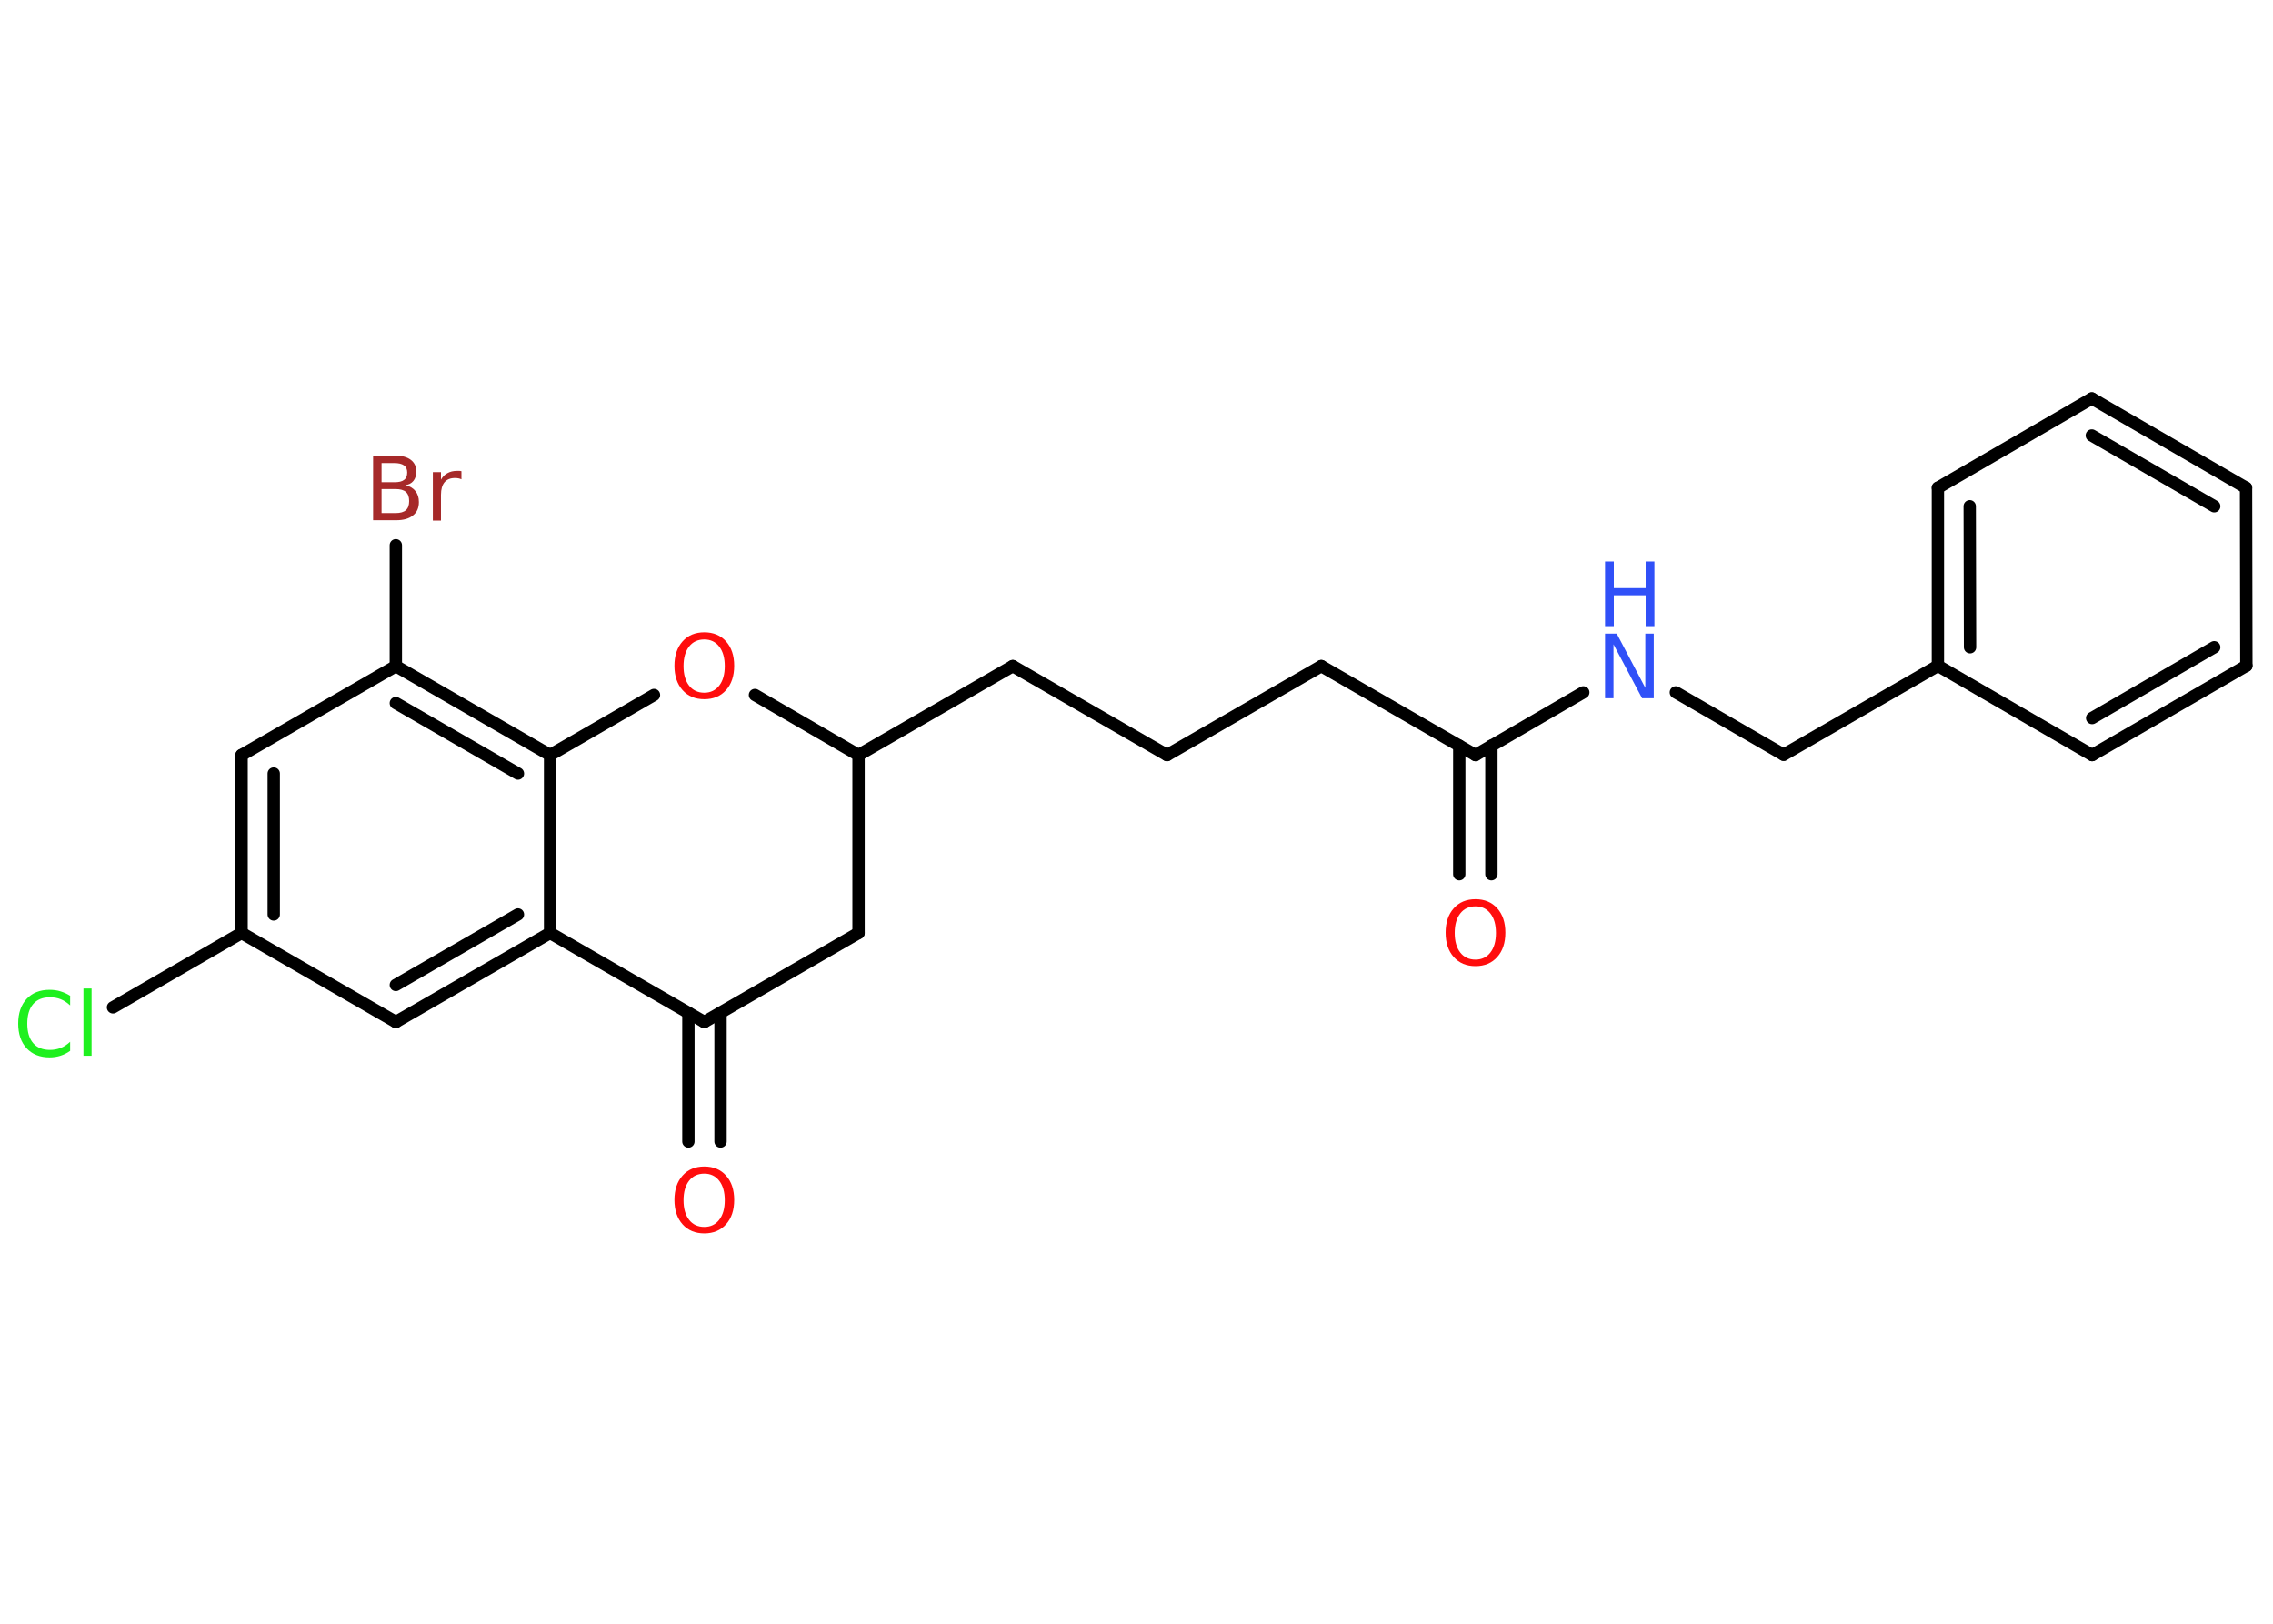 <?xml version='1.0' encoding='UTF-8'?>
<!DOCTYPE svg PUBLIC "-//W3C//DTD SVG 1.1//EN" "http://www.w3.org/Graphics/SVG/1.1/DTD/svg11.dtd">
<svg version='1.2' xmlns='http://www.w3.org/2000/svg' xmlns:xlink='http://www.w3.org/1999/xlink' width='70.0mm' height='50.0mm' viewBox='0 0 70.0 50.0'>
  <desc>Generated by the Chemistry Development Kit (http://github.com/cdk)</desc>
  <g stroke-linecap='round' stroke-linejoin='round' stroke='#000000' stroke-width='.38' fill='#FF0D0D'>
    <rect x='.0' y='.0' width='70.0' height='50.0' fill='#FFFFFF' stroke='none'/>
    <g id='mol1' class='mol'>
      <g id='mol1bnd1' class='bond'>
        <line x1='44.94' y1='26.92' x2='44.94' y2='22.96'/>
        <line x1='45.93' y1='26.92' x2='45.93' y2='22.96'/>
      </g>
      <line id='mol1bnd2' class='bond' x1='45.44' y1='23.25' x2='40.69' y2='20.51'/>
      <line id='mol1bnd3' class='bond' x1='40.69' y1='20.51' x2='35.94' y2='23.25'/>
      <line id='mol1bnd4' class='bond' x1='35.94' y1='23.25' x2='31.19' y2='20.51'/>
      <line id='mol1bnd5' class='bond' x1='31.19' y1='20.51' x2='26.44' y2='23.25'/>
      <line id='mol1bnd6' class='bond' x1='26.44' y1='23.25' x2='26.44' y2='28.73'/>
      <line id='mol1bnd7' class='bond' x1='26.44' y1='28.73' x2='21.69' y2='31.47'/>
      <g id='mol1bnd8' class='bond'>
        <line x1='22.19' y1='31.19' x2='22.19' y2='35.15'/>
        <line x1='21.2' y1='31.19' x2='21.2' y2='35.15'/>
      </g>
      <line id='mol1bnd9' class='bond' x1='21.69' y1='31.47' x2='16.94' y2='28.73'/>
      <g id='mol1bnd10' class='bond'>
        <line x1='12.19' y1='31.47' x2='16.94' y2='28.73'/>
        <line x1='12.19' y1='30.33' x2='15.95' y2='28.16'/>
      </g>
      <line id='mol1bnd11' class='bond' x1='12.19' y1='31.47' x2='7.44' y2='28.73'/>
      <line id='mol1bnd12' class='bond' x1='7.44' y1='28.73' x2='3.48' y2='31.02'/>
      <g id='mol1bnd13' class='bond'>
        <line x1='7.44' y1='23.25' x2='7.44' y2='28.73'/>
        <line x1='8.43' y1='23.82' x2='8.43' y2='28.16'/>
      </g>
      <line id='mol1bnd14' class='bond' x1='7.44' y1='23.25' x2='12.19' y2='20.51'/>
      <line id='mol1bnd15' class='bond' x1='12.19' y1='20.51' x2='12.19' y2='16.79'/>
      <g id='mol1bnd16' class='bond'>
        <line x1='16.94' y1='23.25' x2='12.19' y2='20.51'/>
        <line x1='15.95' y1='23.82' x2='12.19' y2='21.65'/>
      </g>
      <line id='mol1bnd17' class='bond' x1='16.94' y1='28.73' x2='16.94' y2='23.25'/>
      <line id='mol1bnd18' class='bond' x1='16.94' y1='23.25' x2='20.14' y2='21.4'/>
      <line id='mol1bnd19' class='bond' x1='26.44' y1='23.25' x2='23.25' y2='21.4'/>
      <line id='mol1bnd20' class='bond' x1='45.44' y1='23.25' x2='48.76' y2='21.32'/>
      <line id='mol1bnd21' class='bond' x1='51.61' y1='21.32' x2='54.93' y2='23.24'/>
      <line id='mol1bnd22' class='bond' x1='54.93' y1='23.24' x2='59.68' y2='20.5'/>
      <g id='mol1bnd23' class='bond'>
        <line x1='59.68' y1='15.02' x2='59.68' y2='20.5'/>
        <line x1='60.66' y1='15.59' x2='60.67' y2='19.93'/>
      </g>
      <line id='mol1bnd24' class='bond' x1='59.68' y1='15.02' x2='64.42' y2='12.27'/>
      <g id='mol1bnd25' class='bond'>
        <line x1='69.17' y1='15.02' x2='64.42' y2='12.27'/>
        <line x1='68.19' y1='15.59' x2='64.42' y2='13.41'/>
      </g>
      <line id='mol1bnd26' class='bond' x1='69.17' y1='15.02' x2='69.18' y2='20.5'/>
      <g id='mol1bnd27' class='bond'>
        <line x1='64.43' y1='23.25' x2='69.18' y2='20.5'/>
        <line x1='64.43' y1='22.11' x2='68.19' y2='19.93'/>
      </g>
      <line id='mol1bnd28' class='bond' x1='59.68' y1='20.5' x2='64.43' y2='23.25'/>
      <path id='mol1atm1' class='atom' d='M45.44 27.91q-.3 .0 -.47 .22q-.17 .22 -.17 .6q.0 .38 .17 .6q.17 .22 .47 .22q.29 .0 .46 -.22q.17 -.22 .17 -.6q.0 -.38 -.17 -.6q-.17 -.22 -.46 -.22zM45.44 27.69q.42 .0 .67 .28q.25 .28 .25 .75q.0 .47 -.25 .75q-.25 .28 -.67 .28q-.42 .0 -.67 -.28q-.25 -.28 -.25 -.75q.0 -.47 .25 -.75q.25 -.28 .67 -.28z' stroke='none'/>
      <path id='mol1atm9' class='atom' d='M21.69 36.14q-.3 .0 -.47 .22q-.17 .22 -.17 .6q.0 .38 .17 .6q.17 .22 .47 .22q.29 .0 .46 -.22q.17 -.22 .17 -.6q.0 -.38 -.17 -.6q-.17 -.22 -.46 -.22zM21.69 35.92q.42 .0 .67 .28q.25 .28 .25 .75q.0 .47 -.25 .75q-.25 .28 -.67 .28q-.42 .0 -.67 -.28q-.25 -.28 -.25 -.75q.0 -.47 .25 -.75q.25 -.28 .67 -.28z' stroke='none'/>
      <path id='mol1atm13' class='atom' d='M2.16 30.67v.29q-.14 -.13 -.29 -.19q-.15 -.06 -.33 -.06q-.34 .0 -.52 .21q-.18 .21 -.18 .6q.0 .39 .18 .6q.18 .21 .52 .21q.17 .0 .33 -.06q.15 -.06 .29 -.19v.28q-.14 .1 -.3 .15q-.16 .05 -.33 .05q-.45 .0 -.71 -.28q-.26 -.28 -.26 -.76q.0 -.48 .26 -.76q.26 -.28 .71 -.28q.18 .0 .34 .05q.16 .05 .3 .14zM2.57 30.44h.25v2.07h-.25v-2.07z' stroke='none' fill='#1FF01F'/>
      <path id='mol1atm16' class='atom' d='M11.75 15.07v.73h.43q.22 .0 .32 -.09q.1 -.09 .1 -.28q.0 -.19 -.1 -.28q-.1 -.09 -.32 -.09h-.43zM11.75 14.25v.6h.4q.2 .0 .29 -.07q.1 -.07 .1 -.23q.0 -.15 -.1 -.22q-.1 -.07 -.29 -.07h-.4zM11.48 14.03h.69q.31 .0 .48 .13q.17 .13 .17 .36q.0 .18 -.09 .29q-.09 .11 -.25 .13q.2 .04 .31 .18q.11 .13 .11 .34q.0 .27 -.18 .41q-.18 .15 -.52 .15h-.71v-1.99zM14.21 14.76q-.04 -.02 -.09 -.03q-.05 -.01 -.11 -.01q-.21 .0 -.32 .13q-.11 .13 -.11 .39v.79h-.25v-1.49h.25v.23q.08 -.14 .2 -.2q.12 -.07 .3 -.07q.03 .0 .06 .0q.03 .0 .07 .01v.25z' stroke='none' fill='#A62929'/>
      <path id='mol1atm18' class='atom' d='M21.69 19.69q-.3 .0 -.47 .22q-.17 .22 -.17 .6q.0 .38 .17 .6q.17 .22 .47 .22q.29 .0 .46 -.22q.17 -.22 .17 -.6q.0 -.38 -.17 -.6q-.17 -.22 -.46 -.22zM21.69 19.47q.42 .0 .67 .28q.25 .28 .25 .75q.0 .47 -.25 .75q-.25 .28 -.67 .28q-.42 .0 -.67 -.28q-.25 -.28 -.25 -.75q.0 -.47 .25 -.75q.25 -.28 .67 -.28z' stroke='none'/>
      <g id='mol1atm19' class='atom'>
        <path d='M49.43 19.51h.36l.88 1.67v-1.67h.26v1.99h-.36l-.88 -1.66v1.66h-.26v-1.99z' stroke='none' fill='#3050F8'/>
        <path d='M49.43 17.29h.27v.82h.98v-.82h.27v1.99h-.27v-.95h-.98v.95h-.27v-1.99z' stroke='none' fill='#3050F8'/>
      </g>
    </g>
  </g>
</svg>
